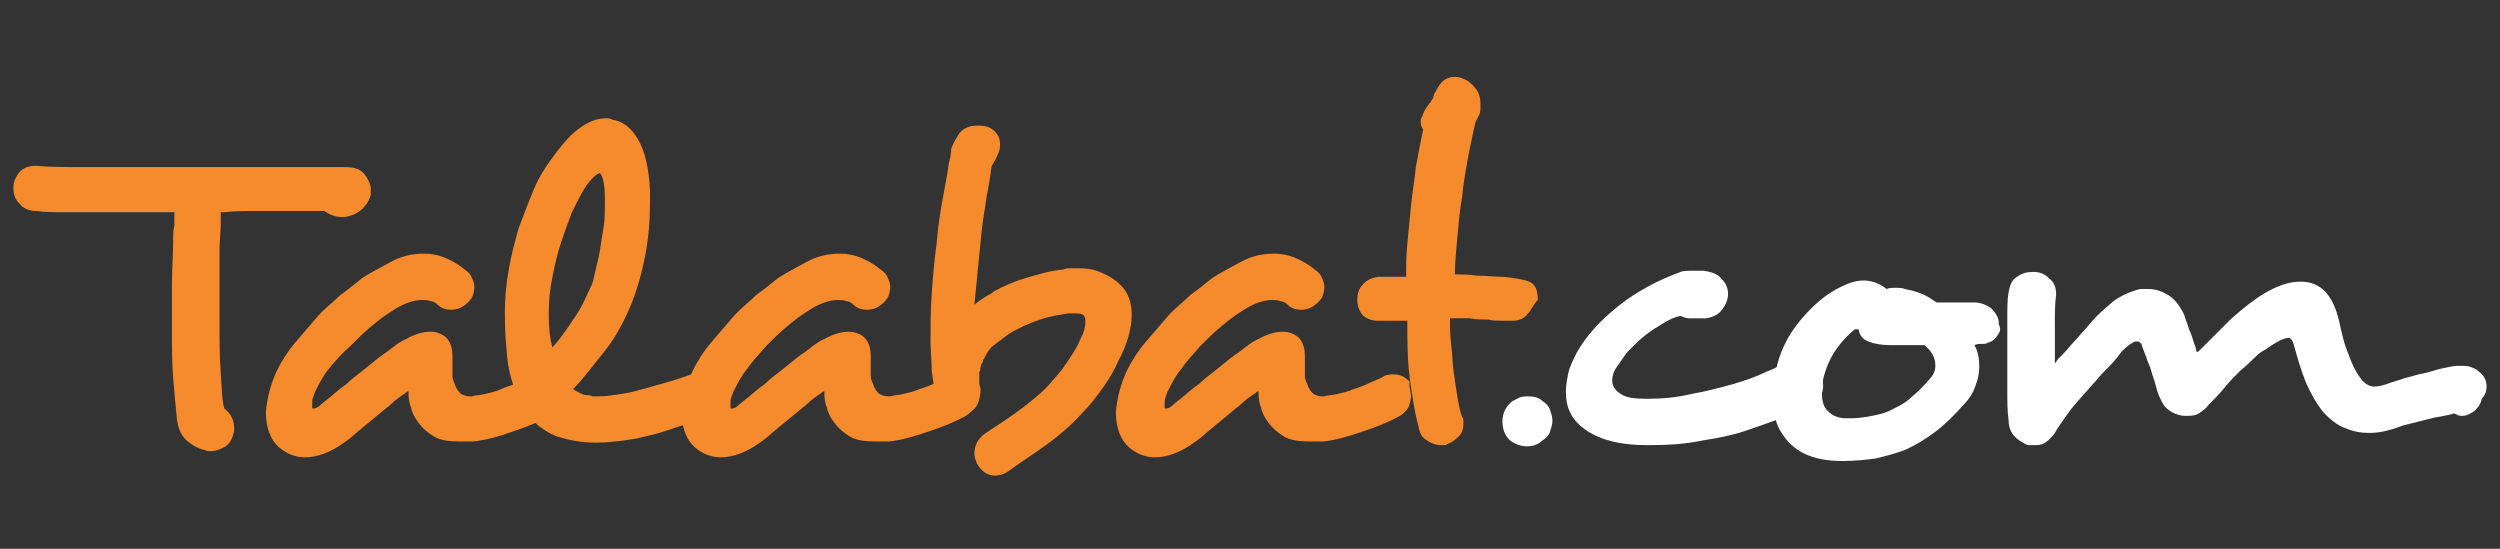 <?xml version="1.0" encoding="UTF-8" standalone="no"?>
<!-- Generator: Adobe Illustrator 19.1.0, SVG Export Plug-In . SVG Version: 6.00 Build 0)  -->
<svg id="Layer_1" style="enable-background:new 0 0 205 45" xmlns="http://www.w3.org/2000/svg" xml:space="preserve" viewBox="0 0 205 45" version="1.1" y="0px" x="0px" xmlns:xlink="http://www.w3.org/1999/xlink">
<rect x="0" y="0" width="205" height="45" fill="#333333" stroke="none"/>
<style type="text/css">
	.st0{fill:#F68B2D;}
	.st1{fill:#FFFFFF;}
</style>
	<path class="st0" d="m29.9 16.9c-0.2 0.3-0.5 0.5-0.9 0.7-0.3 0.1-0.6 0.2-0.9 0.2-0.6 0-1.1-0.2-1.5-0.5h-1.5-2-2.2c-0.8 0-1.6 0-2.5 0.1h-0.3v0.5 0.5c0 0.6-0.1 1.3-0.1 2.1v2.3 3.4c0 1.6 0 3.1 0.1 4.4s0.1 2.3 0.3 2.9c0.5 0.4 0.8 0.9 0.8 1.6v0.2c-0.1 0.6-0.3 1-0.7 1.3-0.5 0.3-0.9 0.4-1.3 0.4-0.1 0-0.3 0-0.4-0.1-0.5-0.1-0.9-0.3-1.4-0.7s-0.8-1-0.9-1.9c-0.1-1-0.2-2.1-0.3-3.3s-0.1-2.6-0.1-4v-3.7c0-1.2 0.1-2.5 0.1-3.6 0-0.4 0-0.8 0.1-1.2v-1.1h-3-3-3c-0.9 0-1.7 0-2.3-0.1-0.6 0-1.1-0.2-1.4-0.6-0.4-0.4-0.5-0.8-0.5-1.3v-0.1c0-0.4 0.2-0.8 0.5-1.2 0.3-0.3 0.7-0.5 1.3-0.5h0.1c1.1 0.1 2.4 0.1 3.8 0.1h4.5 3.8 3.8 3.2 2.9 1.8 1.5c0.8 0 1.3 0.2 1.6 0.6s0.5 0.8 0.5 1.2v0.5c-0.1 0.3-0.2 0.6-0.5 0.9z"/>
	<path class="st0" d="m46 32.5c0 0.3-0.1 0.6-0.2 0.9-0.2 0.3-0.4 0.5-0.7 0.7-0.9 0.5-1.9 0.9-3.1 1.3-1.1 0.4-2.2 0.7-3.2 0.8h-0.6-0.5c-0.9 0-1.6-0.1-2.1-0.4s-1-0.7-1.4-1.3c-0.2-0.3-0.4-0.6-0.5-1.1-0.2-0.5-0.2-0.9-0.2-1.3-0.1 0-0.2 0-0.2 0.1-0.3 0.2-0.8 0.5-1.3 1-0.5 0.4-1.1 0.9-1.7 1.4-0.4 0.3-0.7 0.6-1.1 0.9-0.3 0.3-0.7 0.6-1 0.8-1.1 0.8-2.2 1.2-3.2 1.2-0.8 0-1.5-0.3-2.1-0.8-0.7-0.6-1.1-1.6-1.1-2.9 0.1-1.2 0.4-2.3 0.9-3.4 0.4-0.8 0.9-1.6 1.5-2.3s1.2-1.4 1.8-2.1 1.3-1.2 1.9-1.8c0.7-0.5 1.3-1 1.8-1.4 0.6-0.4 1.4-0.8 2.3-1.3s1.8-0.7 2.8-0.7c0.5 0 1.1 0.1 1.6 0.3s1.1 0.5 1.7 1c0.3 0.2 0.5 0.4 0.6 0.7 0.1 0.2 0.2 0.5 0.2 0.7 0 0.3-0.1 0.7-0.2 0.9-0.2 0.3-0.4 0.5-0.7 0.7s-0.6 0.3-1 0.3-0.8-0.1-1.1-0.4c-0.2-0.2-0.4-0.3-0.6-0.3-0.2-0.1-0.5-0.1-0.7-0.1-0.7 0-1.6 0.3-2.6 1-0.5 0.3-1 0.7-1.6 1.2s-1.1 1-1.7 1.6c-0.7 0.6-1.2 1.2-1.7 1.8s-0.8 1.2-1.1 1.8c-0.1 0.1-0.1 0.3-0.2 0.5s-0.1 0.4-0.1 0.6 0 0.3 0 0.3c0 0.1 0 0.1 0.1 0.1 0.2 0 0.4-0.1 0.7-0.4l0.5-0.4c0.4-0.3 0.9-0.8 1.5-1.2 0.5-0.5 1.1-0.9 1.7-1.4s1.1-0.9 1.7-1.3c0.5-0.4 1-0.8 1.5-1 0.7-0.4 1.4-0.6 2-0.6 0.5 0 1 0.2 1.3 0.5s0.5 0.8 0.5 1.5v0.6 1c0 0.3 0.1 0.5 0.2 0.7 0.1 0.4 0.3 0.6 0.5 0.8 0.2 0.1 0.4 0.2 0.7 0.2h0.2c0.3-0.1 0.7-0.1 1.1-0.2s0.9-0.2 1.3-0.4 0.9-0.3 1.3-0.5 0.8-0.3 1.1-0.5c0.3-0.2 0.6-0.2 0.9-0.2 0.5 0 0.9 0.2 1.3 0.6 0.2 0.4 0.3 0.8 0.3 1.2z"/>
	<path class="st0" d="m59.9 32.1c0 0.4-0.1 0.7-0.3 1s-0.6 0.6-1 0.8c-0.1 0.1-0.3 0.1-0.4 0.2s-0.2 0.1-0.4 0.2c-0.6 0.2-1.2 0.4-1.9 0.6s-1.4 0.5-2.2 0.7-1.6 0.4-2.4 0.5-1.6 0.2-2.4 0.2c-1.2 0-2.2-0.2-3.2-0.5-0.8-0.3-1.5-0.8-2.1-1.4s-1-1.3-1.3-2.2c-0.3-0.8-0.6-1.8-0.7-2.8-0.1-1.1-0.2-2.2-0.2-3.5v-0.3c0-1.1 0.1-2.3 0.3-3.4 0.2-1.2 0.5-2.3 0.8-3.4 0.4-1.1 0.8-2.1 1.2-3.1s0.9-1.8 1.4-2.5c0.8-1.1 1.5-2 2.3-2.6s1.5-0.9 2.3-0.9c0.2 0 0.3 0 0.5 0.1h-0.1c0.9 0.1 1.6 0.6 2.2 1.6s0.9 2.4 1 4.2v0.5 0.5c0 1.4-0.1 2.8-0.4 4.4-0.3 1.5-0.7 2.9-1.2 4.1-0.6 1.4-1.3 2.7-2.2 3.8s-1.7 2.2-2.5 3c0.1 0.1 0.3 0.2 0.5 0.3s0.4 0.2 0.6 0.2c0.1 0 0.3 0 0.5 0.1h0.5c0.6 0 1.2-0.1 1.9-0.2s1.4-0.3 2.1-0.5 1.4-0.4 2.1-0.6 1.4-0.5 2.1-0.7c0.2-0.1 0.5-0.2 0.7-0.2 0.8 0 1.4 0.4 1.7 1.2 0.2 0.2 0.2 0.4 0.2 0.6zm-10.7-17.9c-0.1 0-0.3 0.1-0.5 0.3s-0.5 0.5-0.8 1-0.6 1.1-1 1.9c-0.3 0.8-0.6 1.6-0.9 2.5s-0.5 1.8-0.7 2.8-0.3 1.9-0.3 2.9v0.4c0 0.9 0.1 1.8 0.3 2.5 0.6-0.7 1.2-1.5 1.7-2.3 0.6-0.8 1-1.7 1.4-2.6 0.2-0.3 0.3-0.8 0.4-1.3s0.3-1.1 0.4-1.8 0.2-1.3 0.3-1.9c0.1-0.7 0.1-1.3 0.1-1.8v-0.5c0-1.3-0.2-1.9-0.4-2.1z"/>
	<path class="st0" d="m80.1 32.5c0 0.3-0.1 0.6-0.2 0.9-0.2 0.3-0.4 0.5-0.7 0.7-0.9 0.5-1.9 0.9-3.1 1.3s-2.2 0.7-3.2 0.8h-0.6-0.5c-0.9 0-1.6-0.1-2.1-0.4s-1-0.7-1.4-1.3c-0.2-0.3-0.4-0.6-0.5-1.1-0.2-0.5-0.2-0.9-0.2-1.3-0.1 0-0.2 0-0.2 0.1-0.3 0.2-0.8 0.5-1.3 1-0.5 0.4-1.1 0.9-1.7 1.4-0.4 0.3-0.7 0.6-1.1 0.9-0.3 0.3-0.7 0.6-1 0.8-1.1 0.8-2.2 1.2-3.2 1.2-0.8 0-1.5-0.3-2.1-0.8-0.7-0.6-1.1-1.6-1.1-2.9 0.1-1.2 0.4-2.3 0.9-3.4 0.4-0.8 0.9-1.6 1.5-2.3s1.2-1.4 1.8-2.1 1.3-1.2 1.9-1.8c0.7-0.5 1.3-1 1.8-1.4 0.6-0.4 1.4-0.8 2.3-1.3s1.8-0.7 2.8-0.7c0.5 0 1.1 0.1 1.6 0.3s1.1 0.5 1.7 1c0.3 0.2 0.5 0.4 0.6 0.7 0.1 0.2 0.2 0.5 0.2 0.7 0 0.3-0.1 0.7-0.2 0.9-0.2 0.3-0.4 0.5-0.7 0.7s-0.6 0.3-1 0.3-0.8-0.1-1.1-0.4c-0.2-0.2-0.4-0.3-0.6-0.3-0.2-0.1-0.5-0.1-0.7-0.1-0.7 0-1.6 0.3-2.6 1-0.5 0.3-1 0.7-1.6 1.2s-1.1 1-1.7 1.6c-0.5 0.6-1.1 1.2-1.5 1.8-0.5 0.6-0.8 1.2-1.1 1.8-0.1 0.1-0.1 0.3-0.2 0.5s-0.1 0.4-0.1 0.6 0 0.3 0 0.3c0 0.1 0 0.1 0.1 0.1 0.2 0 0.4-0.1 0.7-0.4l0.5-0.4c0.4-0.3 0.9-0.8 1.5-1.2 0.5-0.5 1.1-0.9 1.7-1.4s1.1-0.9 1.7-1.3c0.5-0.4 1-0.8 1.5-1 0.7-0.4 1.4-0.6 2-0.6 0.5 0 1 0.2 1.3 0.5s0.5 0.8 0.5 1.5v0.6 1c0 0.3 0.1 0.5 0.2 0.7 0.1 0.4 0.3 0.6 0.5 0.8 0.2 0.1 0.4 0.2 0.7 0.2h0.2c0.3-0.1 0.7-0.1 1.1-0.2s0.9-0.2 1.3-0.4c0.4-0.1 0.9-0.3 1.3-0.5s0.8-0.3 1.1-0.5c0.3-0.2 0.6-0.2 0.9-0.2 0.5 0 0.9 0.2 1.3 0.6-0.1 0.4 0.1 0.8 0.1 1.2z"/>
	<path class="st0" d="m92.8 25.8c0 1.2-0.4 2.5-1.1 3.8-0.3 0.7-0.7 1.4-1.2 2.1s-1 1.4-1.6 2c-0.9 1-1.9 1.9-3 2.7s-2.2 1.5-3.3 2.3c-0.3 0.2-0.7 0.3-1 0.3-0.6 0-1.1-0.3-1.5-1-0.1-0.3-0.2-0.5-0.2-0.8 0-0.7 0.3-1.2 0.8-1.6 1.2-0.8 2.3-1.5 3.2-2.2s1.8-1.4 2.5-2.3c0.5-0.5 0.9-1.1 1.3-1.7s0.7-1.1 0.9-1.6c0.3-0.6 0.4-1 0.4-1.4 0-0.2 0-0.3-0.1-0.5-0.2-0.2-0.4-0.2-0.8-0.2h-0.2s-0.2 0-0.3 0c-0.6 0.1-1.4 0.2-2.3 0.5s-1.8 0.7-2.6 1.2l-1.2 0.9c-0.4 0.3-0.6 0.7-0.8 1.1-0.1 0.1-0.1 0.2-0.1 0.2 0 0.1 0 0.1-0.1 0.2l-0.1 0.3c0 0.1 0 0.3-0.1 0.4v0.3 0.5c0 0.2 0 0.3 0.1 0.5v0.4c-0.1 0.6-0.2 1.1-0.6 1.4-0.3 0.3-0.7 0.5-1.2 0.5-0.4 0-0.7-0.1-1.1-0.4s-0.6-0.7-0.8-1.3c-0.1-0.6-0.2-1.2-0.3-2 0-0.8-0.1-1.6-0.1-2.4 0-1.2 0-2.5 0.1-3.9s0.2-2.7 0.4-4.1c0.1-1.3 0.3-2.6 0.5-3.7s0.4-2.1 0.5-2.9c0.1-0.4 0.2-0.8 0.2-1.2 0.1-0.3 0.3-0.7 0.5-1 0.3-0.6 0.9-0.9 1.6-0.9h0.2c0.5 0 0.8 0.1 1.2 0.4 0.3 0.3 0.5 0.6 0.5 1.1v0.2c0 0.2-0.1 0.5-0.2 0.7s-0.2 0.5-0.3 0.6c-0.1 0.2-0.2 0.3-0.2 0.4-0.1 0.7-0.2 1.5-0.4 2.4-0.1 0.9-0.3 1.8-0.4 2.8l-0.3 3s-0.2 2.1-0.3 3.1c0.2-0.2 0.5-0.4 0.8-0.6s0.6-0.3 0.8-0.5c0.7-0.4 1.6-0.8 2.6-1.1s2-0.6 3.1-0.7c0.2-0.1 0.4-0.1 0.6-0.1h0.6c0.8 0 1.4 0.1 2 0.4 0.5 0.2 1 0.5 1.4 0.9 0.7 0.6 1 1.5 1 2.5z"/>
	<path class="st0" d="m115.7 32.5c0 0.3-0.1 0.6-0.2 0.9-0.2 0.3-0.4 0.5-0.7 0.7-0.9 0.5-1.9 0.9-3.1 1.3s-2.2 0.7-3.2 0.8h-0.6-0.5c-0.9 0-1.6-0.1-2.1-0.4s-1-0.7-1.4-1.3c-0.2-0.3-0.4-0.6-0.5-1.1-0.2-0.5-0.2-0.9-0.2-1.3-0.1 0-0.2 0-0.2 0.1-0.3 0.2-0.8 0.5-1.3 1-0.5 0.4-1.1 0.9-1.7 1.4-0.4 0.3-0.7 0.6-1.1 0.9-0.3 0.3-0.7 0.6-1 0.8-1.1 0.8-2.2 1.2-3.2 1.2-0.8 0-1.5-0.3-2.1-0.8-0.7-0.6-1.1-1.6-1.1-2.9 0.1-1.2 0.4-2.3 0.9-3.4 0.4-0.8 0.9-1.6 1.5-2.3s1.2-1.4 1.8-2.1 1.3-1.2 1.9-1.8c0.7-0.5 1.3-1 1.8-1.4 0.6-0.4 1.4-0.8 2.3-1.3s1.8-0.7 2.8-0.7c0.5 0 1.1 0.1 1.6 0.3s1.1 0.5 1.7 1c0.3 0.2 0.5 0.4 0.6 0.7 0.1 0.2 0.2 0.5 0.2 0.7 0 0.3-0.1 0.7-0.2 0.9-0.2 0.3-0.4 0.5-0.7 0.7s-0.6 0.3-1 0.3-0.8-0.1-1.1-0.4c-0.2-0.2-0.4-0.3-0.6-0.3-0.2-0.1-0.5-0.1-0.7-0.1-0.7 0-1.6 0.3-2.6 1-0.5 0.3-1 0.7-1.6 1.2s-1.1 1-1.7 1.6c-0.5 0.6-1.1 1.2-1.5 1.8-0.5 0.6-0.8 1.2-1.1 1.8-0.1 0.1-0.1 0.3-0.2 0.5s-0.1 0.4-0.1 0.6 0 0.3 0 0.3c0 0.1 0 0.1 0.1 0.1 0.2 0 0.4-0.1 0.7-0.4l0.5-0.4c0.4-0.3 0.9-0.8 1.5-1.2 0.5-0.5 1.1-0.9 1.7-1.4s1.1-0.9 1.7-1.3c0.5-0.4 1-0.8 1.5-1 0.7-0.4 1.4-0.6 2-0.6 0.5 0 1 0.2 1.3 0.5s0.5 0.8 0.5 1.5v0.6 1c0 0.3 0.1 0.5 0.2 0.7 0.1 0.4 0.3 0.6 0.5 0.8 0.2 0.1 0.4 0.2 0.7 0.2h0.2c0.3-0.1 0.7-0.1 1.1-0.2s0.9-0.2 1.3-0.4c0.4-0.1 0.9-0.3 1.3-0.5s0.8-0.3 1.1-0.5c0.3-0.2 0.6-0.2 0.9-0.2 0.5 0 0.9 0.2 1.3 0.6-0.1 0.4 0.1 0.8 0.1 1.2z"/>
	<path class="st0" d="m125.3 25.7c-0.3 0.4-0.7 0.6-1.3 0.6h-0.9c-0.3 0-0.7 0-1.1-0.1-0.5 0-1 0-1.5-0.1h-1.6c0 0.7 0 1.4 0.1 2.2 0.1 0.7 0.1 1.5 0.2 2.2s0.2 1.4 0.3 2 0.2 1.2 0.4 1.7c0.1 0.1 0.1 0.2 0.1 0.3s0 0.1 0 0.2c0 0.5-0.1 0.8-0.4 1.1s-0.6 0.5-0.9 0.6c-0.1 0.1-0.2 0.1-0.3 0.1h-0.2c-0.4 0-0.8-0.1-1.2-0.4-0.4-0.2-0.6-0.6-0.7-1.2-0.3-1.1-0.5-2.4-0.7-3.9s-0.2-3.1-0.2-4.7h-2.4c-0.6 0-1-0.2-1.3-0.5-0.3-0.4-0.4-0.8-0.4-1.2 0-0.5 0.1-0.9 0.4-1.2 0.3-0.4 0.7-0.6 1.3-0.7h1 0.6 0.7c0-0.8 0-1.7 0.1-2.7s0.2-2 0.3-3.1 0.3-2.1 0.4-3.2c0.2-1.1 0.4-2.1 0.6-3.1-0.1-0.1-0.2-0.3-0.2-0.6 0-0.2 0-0.3 0.1-0.4 0.1-0.3 0.2-0.6 0.6-1.1 0.1-0.1 0.1-0.1 0.2-0.3 0.1-0.1 0.1-0.2 0.1-0.1l0.1-0.4c0.1-0.1 0.1-0.2 0.2-0.3s0.1-0.2 0-0.1v0.1c0.3-0.7 0.8-1.1 1.5-1.1 0.3 0 0.6 0.1 1 0.3 0.3 0.2 0.6 0.5 0.8 0.8s0.3 0.7 0.3 1.1v0.1c0 0.3 0 0.6-0.1 0.8s-0.2 0.4-0.3 0.6c-0.2 0.8-0.4 1.8-0.6 2.8-0.2 1.1-0.4 2.2-0.5 3.3-0.2 1.1-0.3 2.3-0.4 3.4s-0.2 2.1-0.2 3c0.5 0 1.1 0 1.8 0.1 0.7 0 1.5 0.1 2.2 0.1 0.9 0.1 1.6 0.2 2.1 0.4s0.7 0.7 0.7 1.5c-0.4 0.4-0.5 0.8-0.8 1.1z"/>
	<path class="st1" d="m125.2 36.6c-0.5 0-1-0.2-1.4-0.5-0.4-0.4-0.6-0.9-0.6-1.6 0-0.6 0.3-1.2 0.8-1.6l0.6-0.3c0.2-0.1 0.5-0.1 0.7-0.1 0.5 0 0.9 0.1 1.2 0.4 0.3 0.2 0.5 0.4 0.6 0.7s0.2 0.6 0.2 0.9c0 0.3-0.1 0.6-0.2 0.9s-0.3 0.5-0.6 0.7c-0.4 0.4-0.9 0.5-1.3 0.5z"/>
	<path class="st1" d="m149.5 31.6c0 0.7-0.3 1.2-1 1.6-0.5 0.2-1.2 0.5-2 0.9-0.9 0.4-1.9 0.7-3 1.1s-2.4 0.7-3.8 0.9c-1.4 0.3-2.8 0.4-4.4 0.4h-0.3c-2.1 0-3.7-0.4-4.9-1.2s-1.7-1.8-1.7-3.2c0-0.5 0.1-1 0.2-1.5s0.4-1.1 0.7-1.7c0.8-1.4 1.9-2.6 3.4-3.8s3.2-2.1 5.1-2.8c0.2-0.1 0.6-0.1 1.2-0.1h0.4 0.3c0.7 0.1 1.2 0.3 1.5 0.7 0.3 0.3 0.5 0.7 0.5 1.2s-0.2 0.9-0.5 1.3-0.7 0.6-1.3 0.7h-0.3-0.4-0.7c-0.2 0-0.5-0.1-0.7-0.2-0.5 0.1-0.9 0.3-1.4 0.6s-1 0.6-1.5 1-0.9 0.8-1.4 1.3c-0.4 0.5-0.7 1-1 1.4-0.2 0.3-0.3 0.7-0.3 1 0 0.4 0.2 0.8 0.7 1.1 0.4 0.3 1.1 0.4 2.1 0.4 1.3 0 2.5-0.1 3.7-0.4 1.2-0.2 2.3-0.5 3.4-0.8 1-0.3 1.9-0.6 2.7-1 0.8-0.3 1.3-0.6 1.7-0.8 0.3-0.2 0.6-0.2 1-0.2 0.6 0 1.1 0.3 1.5 0.8 0.4 0.6 0.5 1 0.5 1.3z"/>
	<path class="st1" d="m163.8 27.5c-0.2 0.3-0.4 0.5-0.8 0.6-0.1 0.1-0.3 0.1-0.5 0.1s-0.4 0-0.6 0.1c0.3 0.5 0.4 1.1 0.4 1.8 0 0.5-0.1 1-0.3 1.5-0.2 0.6-0.5 1.1-1 1.6-0.7 0.8-1.5 1.6-2.3 2.2s-1.6 1.1-2.5 1.5c-0.8 0.3-1.6 0.5-2.4 0.7-0.8 0.1-1.7 0.2-2.6 0.2h-0.2c-2.4 0-4-0.8-4.9-2.3-0.5-0.7-0.7-1.7-0.7-2.8 0-0.7 0.1-1.5 0.2-2.2 0.3-1.6 1-3 2-4.2s2.1-2.2 3.4-2.8c0.6-0.3 1.2-0.5 1.8-0.5s1.3 0.2 1.9 0.7c0.2-0.1 0.5-0.1 0.8-0.1 0.2 0 0.5 0 0.7 0.1 0.5 0.1 0.9 0.2 1.4 0.4s0.9 0.5 1.2 0.7h3.1c0.5 0 1 0.2 1.4 0.5 0.4 0.4 0.6 0.8 0.6 1.2v0.1c0.2 0.4 0.1 0.6-0.1 0.9zm-5.1 2.5c0-0.7-0.3-1.2-0.9-1.7h-2.8c-0.7 0-1.3-0.1-1.8-0.3s-0.7-0.5-0.8-1h-0.1-0.1-0.1c-0.5 0.4-1 0.9-1.5 1.6s-0.9 1.6-1.1 2.5c-0.1 0.5-0.1 0.9-0.1 1.2 0 0.5 0.1 0.9 0.3 1.2 0.4 0.5 0.9 0.8 1.7 0.8h0.3c0.7 0 1.3-0.1 1.8-0.2s1-0.2 1.4-0.4c0.6-0.3 1.3-0.6 1.8-1.1 0.6-0.5 1.1-1 1.6-1.6 0.2-0.2 0.4-0.6 0.4-1z"/>
	<path class="st1" d="m202.9 33.7c-0.3 0.2-0.6 0.4-1 0.4-0.1 0-0.3 0-0.4-0.1 0.1 0.1 0 0.1 0 0-0.1 0-0.2-0.1-0.3-0.1-0.2 0.1-0.4 0.1-0.8 0.2s-0.7 0.1-1 0.2l-1.2 0.3s-0.8 0.2-1.2 0.3c-1 0.4-1.9 0.6-2.7 0.6-0.7 0-1.3-0.1-2-0.4-0.6-0.2-1.2-0.7-1.7-1.2-0.6-0.7-1.1-1.6-1.5-2.5-0.4-1-0.7-2-1-3.1-0.1-0.4-0.3-0.6-0.4-0.6-0.4 0-1 0.3-2 1-0.2 0.1-0.5 0.3-0.8 0.6s-0.7 0.7-1.2 1.1c-0.4 0.4-0.9 0.9-1.3 1.4s-0.9 1-1.3 1.4c-0.2 0.3-0.5 0.5-0.8 0.7s-0.7 0.2-1.1 0.2c-0.4 0-0.7-0.1-1.1-0.3-0.3-0.2-0.6-0.4-0.8-0.8s-0.4-0.8-0.5-1.3c-0.1-0.4-0.3-0.9-0.4-1.3s-0.3-0.7-0.4-1.1c-0.1-0.3-0.3-0.7-0.4-1.1-0.1-0.1-0.2-0.2-0.3-0.2h-0.1-0.1c-0.3 0.1-0.7 0.4-1.1 0.8-0.3 0.4-0.6 0.8-1 1.2s-0.8 0.8-1.2 1.3c-0.3 0.3-0.6 0.7-0.9 1-0.5 0.6-1 1.1-1.4 1.7s-0.8 1.1-1 1.5c-0.2 0.3-0.5 0.6-0.8 0.8s-0.6 0.2-0.9 0.2h-0.5s-0.3-0.1-0.4-0.2c-0.8-0.4-1.2-1-1.2-1.9-0.1-0.7-0.1-1.5-0.1-2.4s0-1.7 0-2.6v-3.1c0-1 0-1.8 0.1-2.3 0.1-0.6 0.3-1.1 0.7-1.3 0.4-0.3 0.8-0.4 1.3-0.4h0.1c0.5 0 0.9 0.2 1.2 0.5 0.4 0.3 0.6 0.7 0.6 1.3v0.1c-0.1 0.7-0.1 1.5-0.1 2.3v2.4 0.9c0.1-0.1 0.2-0.3 0.3-0.4l0.4-0.4c0.3-0.3 0.5-0.6 0.8-0.9s0.6-0.7 0.9-1l0.6-0.7c0.5-0.6 1.1-1.1 1.8-1.7 0.7-0.5 1.4-0.8 2.2-1h0.3 0.4c0.6 0 1.1 0.2 1.6 0.5s0.9 0.8 1.3 1.6c0.1 0.4 0.3 0.8 0.4 1.2 0.2 0.4 0.3 0.8 0.4 1.1s0.2 0.5 0.2 0.7c0.1 0.1 0.1 0.1 0 0.1l0.2-0.1 0.8-0.8 0.9-0.9 0.9-0.9c0.3-0.3 0.6-0.5 0.8-0.7 1.9-1.6 3.5-2.4 4.9-2.4h0.1c1.6 0 2.6 1.1 3.1 3.2 0.2 0.9 0.4 1.9 0.8 2.8 0.3 0.9 0.7 1.6 1.1 2.1 0.3 0.3 0.6 0.5 1 0.5 0.3 0 0.7-0.1 1-0.2 0.5-0.2 1-0.3 1.5-0.5 0.5-0.1 1-0.3 1.6-0.4 0.5-0.1 1-0.3 1.5-0.4s0.9-0.2 1.2-0.2h0.2c0.4 0 0.7 0 0.9 0.1 0.3 0.1 0.5 0.2 0.7 0.4 0.4 0.3 0.6 0.7 0.6 1.2 0 0.3-0.1 0.7-0.4 1-0.1 0.5-0.3 0.7-0.6 1z"/>
</svg>

